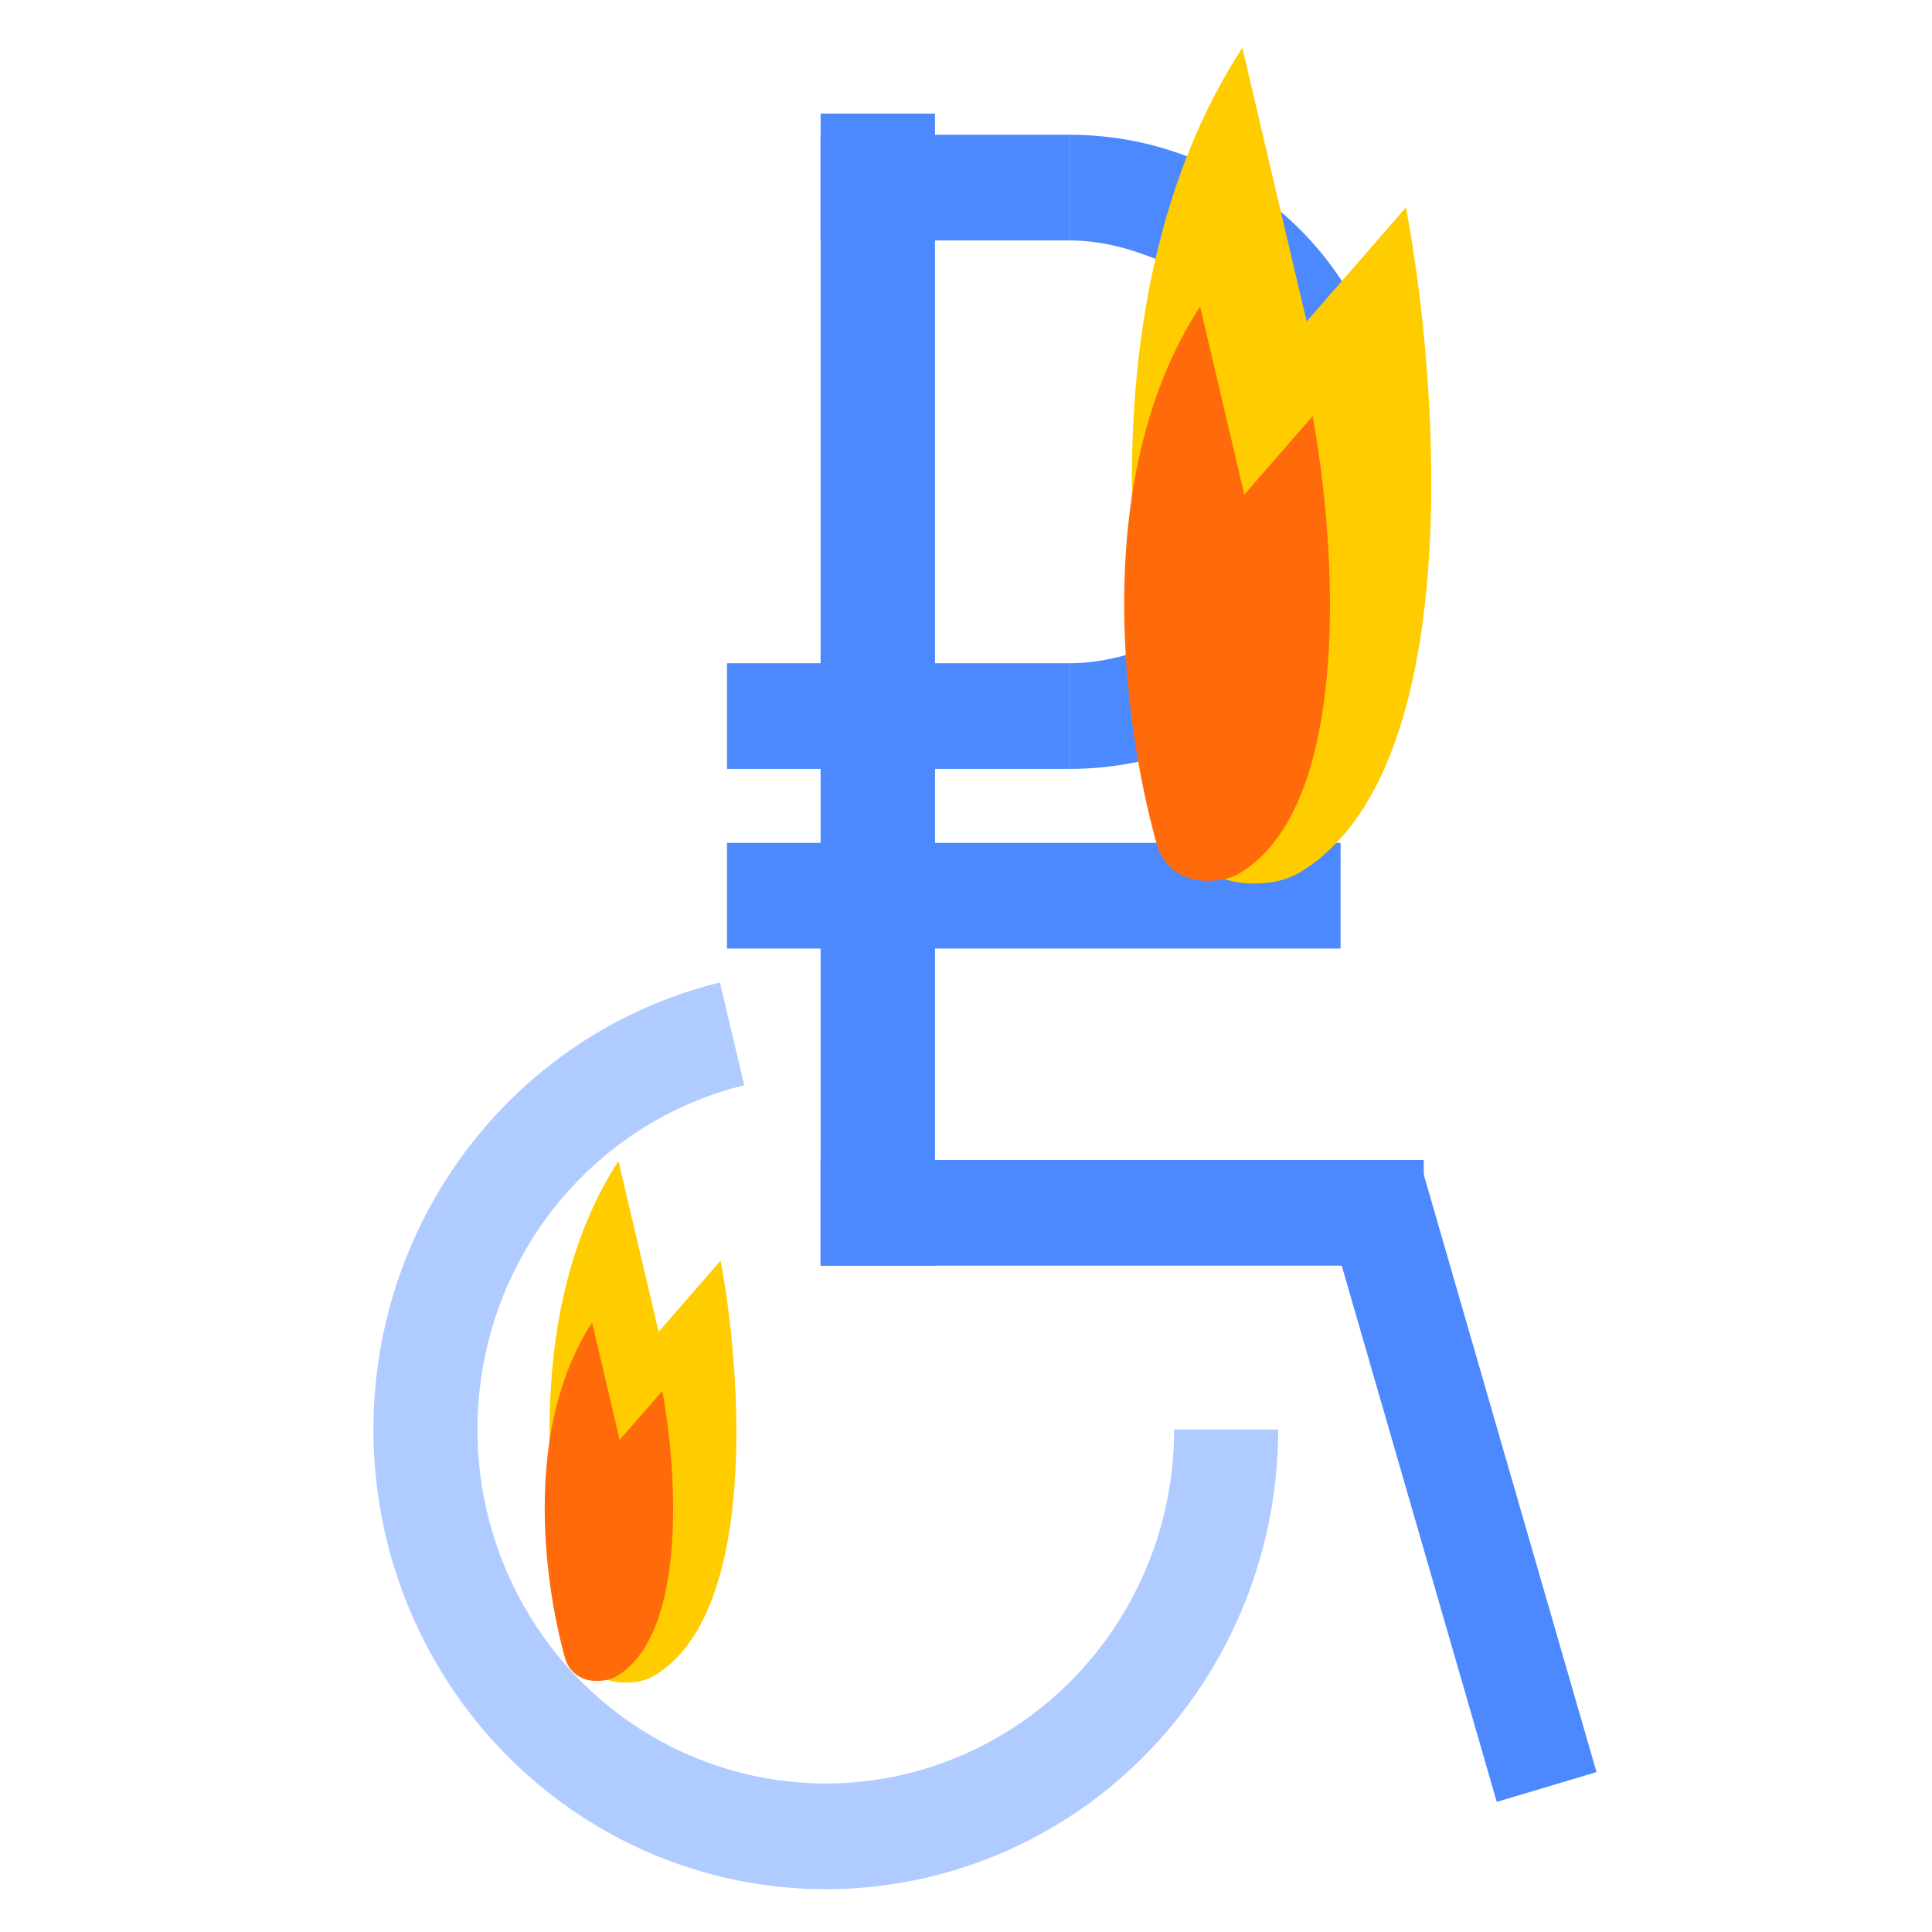 <svg width="43" height="43" viewBox="0 0 43 43" fill="none" xmlns="http://www.w3.org/2000/svg">
<rect width="43" height="43" fill="white"/>
<path d="M20.81 2.529H18.264V28.169H20.81V2.529Z" fill="#4C89FF"/>
<path d="M29.837 21.112V18.76H16.181V21.112H29.837Z" fill="#4C89FF"/>
<path d="M31.688 28.169V25.817H18.264V28.169H31.688Z" fill="#4C89FF"/>
<path d="M33.313 40.104L35.533 39.441L31.594 25.817L29.374 26.48L33.313 40.104Z" fill="#4C89FF"/>
<path d="M23.819 17.113V14.761H16.181V17.113H23.819Z" fill="#4C89FF"/>
<path d="M23.819 5.352V3L18.264 3V5.352H23.819Z" fill="#4C89FF"/>
<path fill-rule="evenodd" clip-rule="evenodd" d="M23.819 3C24.752 3 25.677 3.179 26.542 3.528C27.408 3.877 28.199 4.39 28.868 5.042C29.537 5.694 30.072 6.471 30.438 7.333C30.804 8.194 30.994 9.12 30.994 10.057C30.994 10.993 30.804 11.919 30.438 12.781C30.072 13.642 29.537 14.419 28.868 15.071C28.199 15.723 27.408 16.236 26.542 16.585C25.677 16.934 24.752 17.113 23.819 17.113V14.761C24.466 14.761 25.106 14.597 25.701 14.357C26.296 14.117 26.832 13.767 27.28 13.33C27.729 12.894 28.08 12.379 28.319 11.818C28.557 11.257 28.679 10.659 28.679 10.057C28.679 9.454 28.557 8.856 28.319 8.295C28.08 7.734 27.729 7.22 27.28 6.783C26.832 6.346 26.296 5.996 25.701 5.756C25.106 5.516 24.466 5.352 23.819 5.352V3Z" fill="#4C89FF"/>
<path fill-rule="evenodd" clip-rule="evenodd" d="M16.564 24.154C15.149 24.5 13.858 25.244 12.84 26.301C11.821 27.358 11.116 28.685 10.805 30.13C10.494 31.575 10.589 33.08 11.08 34.473C11.571 35.865 12.438 37.089 13.581 38.005C14.725 38.92 16.099 39.49 17.546 39.649C18.993 39.808 20.455 39.55 21.764 38.904C23.074 38.258 24.178 37.251 24.951 35.997C25.724 34.744 26.133 33.294 26.133 31.815H28.448C28.448 33.736 27.916 35.618 26.912 37.246C25.909 38.874 24.475 40.182 22.775 41.021C21.074 41.859 19.176 42.194 17.297 41.988C15.418 41.781 13.634 41.041 12.149 39.852C10.664 38.664 9.539 37.074 8.901 35.266C8.264 33.458 8.14 31.503 8.544 29.627C8.948 27.75 9.864 26.027 11.186 24.655C12.509 23.283 14.185 22.317 16.023 21.867L16.564 24.154Z" fill="#B0CBFF"/>
<path d="M27.65 1.064C24.124 6.485 25.097 14.343 26.249 18.492C26.435 19.163 27.032 19.617 27.717 19.657C28.142 19.682 28.577 19.632 28.942 19.41C32.605 17.189 32.067 8.748 31.292 4.616L29.082 7.155L27.65 1.064Z" fill="#FFCC00"/>
<path d="M13.765 25.84C11.564 29.224 12.171 34.128 12.89 36.717C13.006 37.136 13.379 37.419 13.807 37.445C14.072 37.461 14.343 37.429 14.571 37.291C16.858 35.905 16.521 30.636 16.038 28.058L14.659 29.642L13.765 25.84Z" fill="#FFCC00"/>
<path d="M26.71 6.822C24.287 10.547 24.955 15.948 25.747 18.799C25.875 19.261 26.285 19.572 26.756 19.6C27.048 19.618 27.347 19.583 27.598 19.431C30.116 17.904 29.746 12.103 29.213 9.263L27.694 11.008L26.71 6.822Z" fill="#FF6B0A"/>
<path d="M13.178 29.434C11.665 31.759 12.083 35.13 12.577 36.909C12.657 37.197 12.913 37.392 13.207 37.409C13.389 37.42 13.576 37.398 13.732 37.303C15.304 36.351 15.072 32.73 14.74 30.958L13.792 32.046L13.178 29.434Z" fill="#FF6B0A"/>
</svg>
